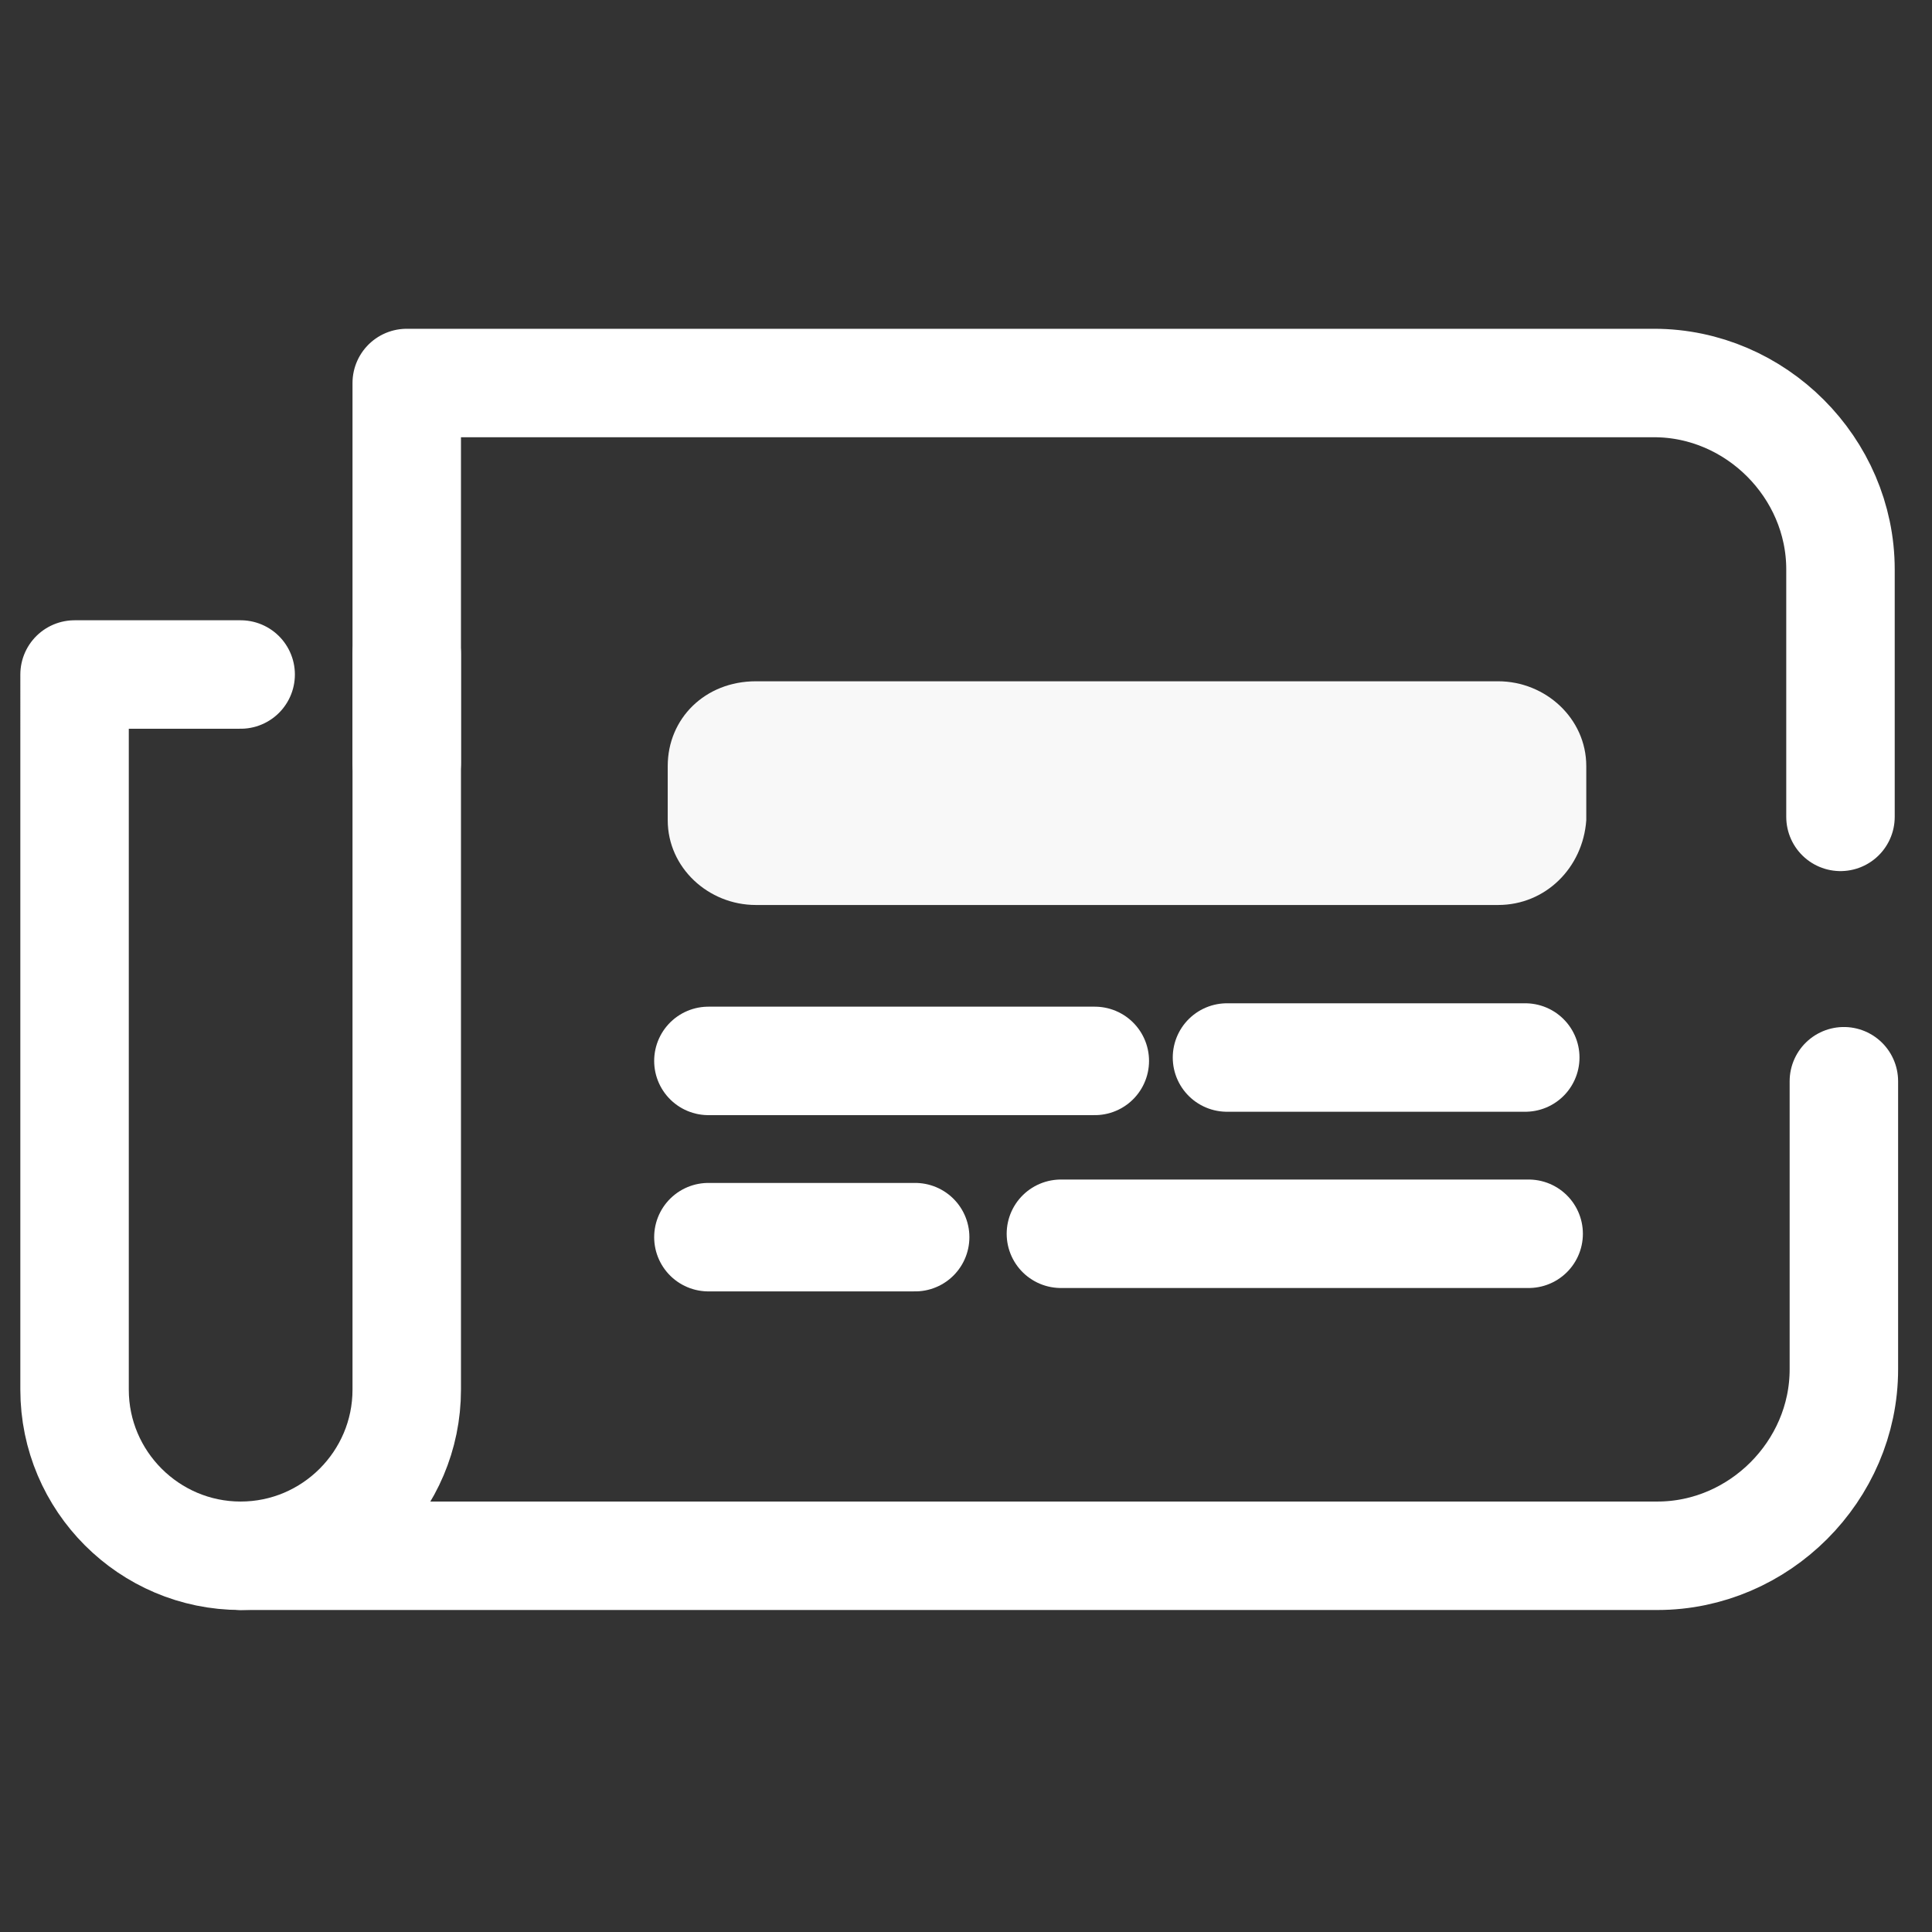 <?xml version="1.0" encoding="utf-8"?>
<!-- Generator: Adobe Illustrator 22.1.0, SVG Export Plug-In . SVG Version: 6.00 Build 0)  -->
<svg version="1.1" id="Layer_1" xmlns="http://www.w3.org/2000/svg" xmlns:xlink="http://www.w3.org/1999/xlink" x="0px" y="0px"
	 viewBox="0 0 57 57" style="enable-background:new 0 0 57 57;" xml:space="preserve">
<rect x="0" y="0" width="57" height="57" fill="#333333" stroke="none"/>
<style type="text/css">
	.st0{fill:none;stroke:#FFFFFF;stroke-width:3.2;stroke-linecap:round;stroke-linejoin:round;}
	.st1{fill:#F8F8F8;}
</style>
<title>Group 22</title>
<desc>Created with Sketch.</desc>
<g id="Desktop">
	<g id="_x37_-Media" transform="translate(-1109, -1666)">
		<g id="Group-22" transform="translate(1111, 1668)">
			<path id="Stroke-6" class="st0" d="M10,17.3V39c0,2.7-2.2,4.9-4.9,4.9c-2.7,0-4.9-2.2-4.9-4.9V17.9h4.9"/>
			<path id="Stroke-8" class="st0" d="M10,20.5V9.3h36.8c3,0,5.5,2.5,5.5,5.5v7.3"/>
			<path id="Stroke-10" class="st0" d="M52.4,29.9v8.5c0,3-2.5,5.5-5.5,5.5H5.1"/>
			<path id="Stroke-12" class="st0" d="M18.9,29.3h11.4"/>
			<path id="Fill-14" class="st1" d="M42.2,24.7H20.3c-1.4,0-2.6-1.1-2.6-2.5v-1.6c0-1.4,1.1-2.5,2.6-2.5h21.9
				c1.4,0,2.6,1.1,2.6,2.5v1.6C44.7,23.6,43.6,24.7,42.2,24.7"/>
			<path id="Stroke-16" class="st0" d="M34.2,29.2h8.8"/>
			<path id="Stroke-18" class="st0" d="M18.9,34.5H25"/>
			<path id="Stroke-20" class="st0" d="M29.3,34.4h13.8"/>
		</g>
	</g>
</g>
</svg>

